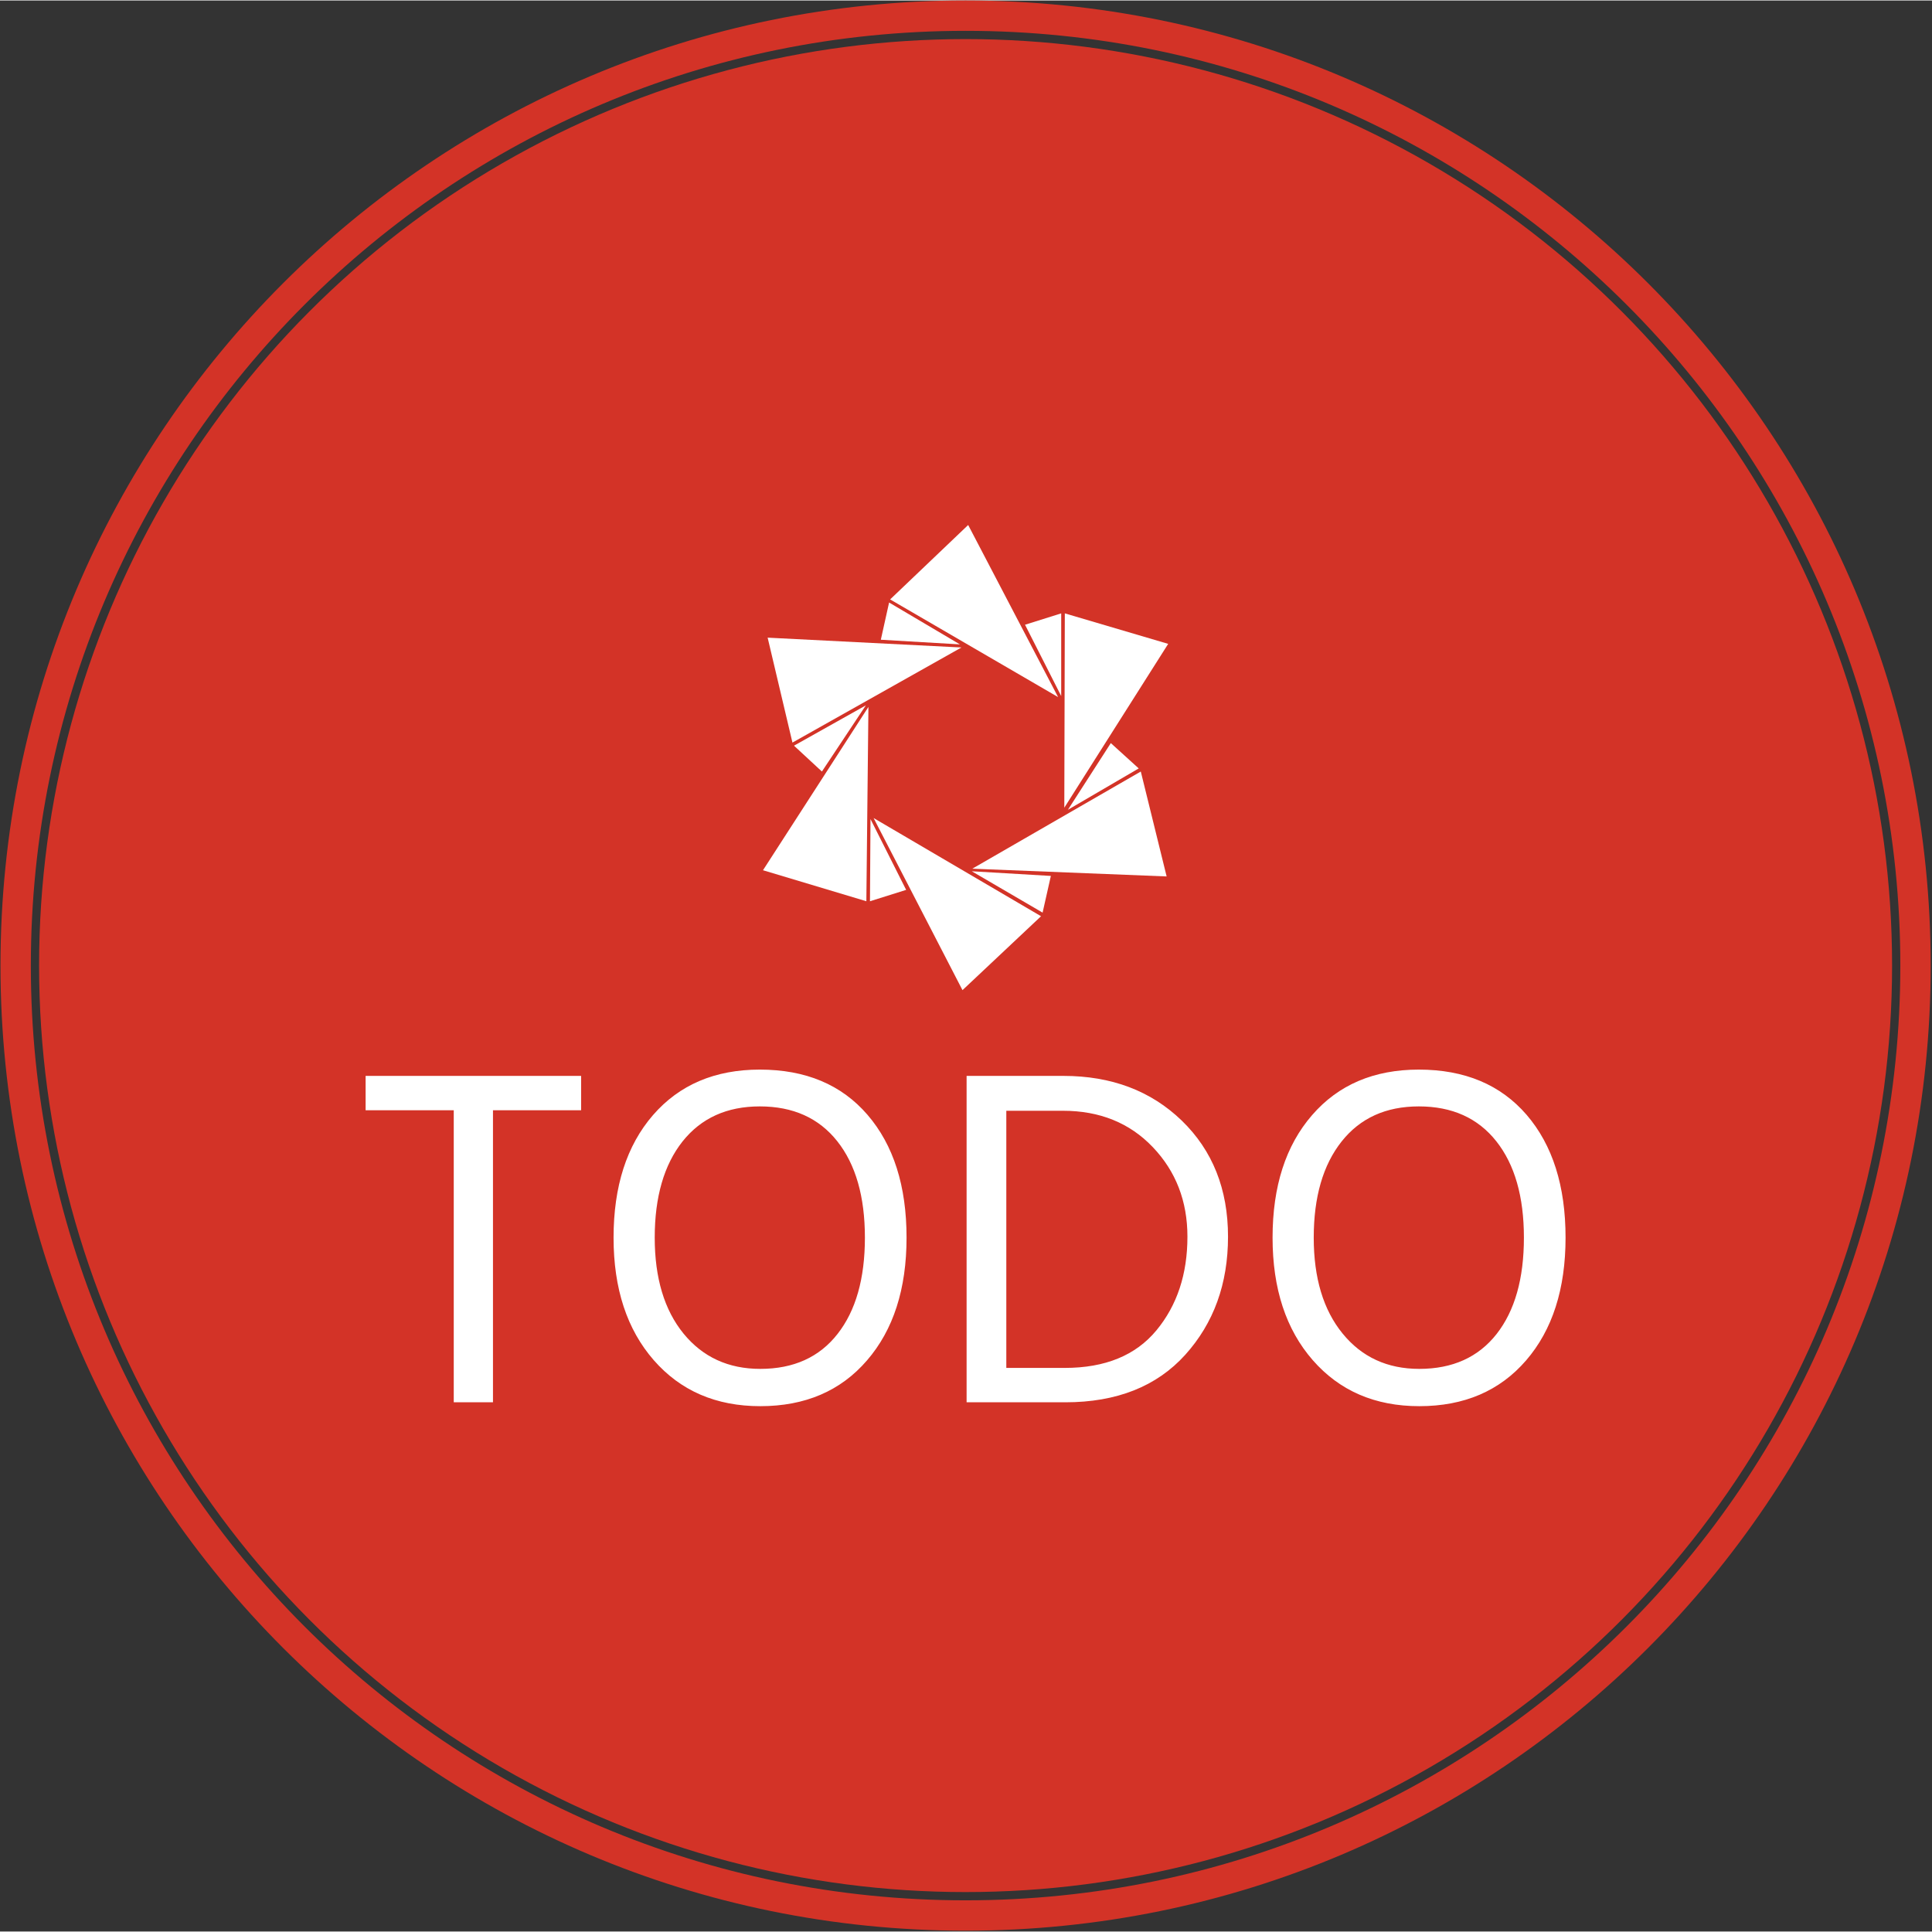 <svg
    xmlns='http://www.w3.org/2000/svg'
    xmlnsXlink='http://www.w3.org/1999/xlink'
    xmlns:svgjs='http://svgjs.dev/svgjs'
    version='1.1'
    width='36'
    height='36'
    viewBox='0 0 2000 1999'
>
    <rect x="0" y="0" width="2000" height="1999" fill="#333333" stroke="none"/>
    <g transform='matrix(1,0,0,1,-0.431,-0.431)'>
        <svg
            xmlns='http://www.w3.org/2000/svg'
            xmlnsXlink='http://www.w3.org/1999/xlink'
            viewBox='0 0 343 343'
            data-background-color='#ffffff'
            preserveAspectRatio='xMidYMid meet'
            height='1999'
            width='2000'
        >
            <g
                id='tight-bounds'
                transform='matrix(1,0,0,1,0.074,0.074)'
            >
                <svg
                    viewBox='0 0 342.852 342.852'
                    height='342.852'
                    width='342.852'
                >
                    <g>
                        <svg />
                    </g>
                    <g>
                        <svg
                            viewBox='0 0 342.852 342.852'
                            height='342.852'
                            width='342.852'
                        >
                            <g>
                                <path
                                    d='M0 171.426c0-94.676 76.75-171.426 171.426-171.426 94.676 0 171.426 76.75 171.426 171.426 0 94.676-76.75 171.426-171.426 171.426-94.676 0-171.426-76.75-171.426-171.426zM171.426 337.46c91.698 0 166.034-74.336 166.034-166.034 0-91.698-74.336-166.034-166.034-166.035-91.698 0-166.034 74.336-166.035 166.035 0 91.698 74.336 166.034 166.035 166.034z'
                                    data-fill-palette-color='tertiary'
                                    fill='#d33327'
                                    stroke='transparent'
                                />
                                <ellipse
                                    rx='164.569'
                                    ry='164.569'
                                    cx='171.426'
                                    cy='171.426'
                                    fill='#d33327'
                                    stroke='transparent'
                                    strokeWidth='0'
                                    fillOpacity='1'
                                    data-fill-palette-color='tertiary'
                                />
                            </g>
                            <g transform='matrix(1,0,0,1,64.847,93.166)'>
                                <svg
                                    viewBox='0 0 213.158 156.519'
                                    height='156.519'
                                    width='213.158'
                                >
                                    <g>
                                        <svg
                                            viewBox='0 0 213.158 156.519'
                                            height='156.519'
                                            width='213.158'
                                        >
                                            <g>
                                                <svg
                                                    viewBox='0 0 213.158 156.519'
                                                    height='156.519'
                                                    width='213.158'
                                                >
                                                    <g
                                                        transform='matrix(1,0,0,1,0,96.735)'>
                                                        <svg
                                                            viewBox='0 0 213.158 59.784'
                                                            height='59.784'
                                                            width='213.158'
                                                        >
                                                            <g id='textblocktransform'>
                                                                <svg
                                                                    viewBox='0 0 213.158 59.784'
                                                                    height='59.784'
                                                                    width='213.158'
                                                                    id='textblock'
                                                                >
                                                                    <g>
                                                                        <svg
                                                                            viewBox='0 0 213.158 59.784'
                                                                            height='59.784'
                                                                            width='213.158'
                                                                        >
                                                                            <g
                                                                                transform='matrix(1,0,0,1,0,0)'>
                                                                                <svg
                                                                                    width='213.158'
                                                                                    viewBox='0.9 -34.35 123.89 34.75'
                                                                                    height='59.784'
                                                                                    data-palette-color='#ffffff'
                                                                                >
                                                                                    <path
                                                                                        d='M23.15-33.7L23.15-30.15 14.05-30.15 14.05 0 10 0 10-30.15 0.9-30.15 0.9-33.7 23.15-33.7ZM56.75-17L56.75-17Q56.75-9.05 52.67-4.33 48.6 0.4 41.65 0.4L41.65 0.4Q34.8 0.4 30.65-4.35 26.5-9.1 26.5-17L26.5-17Q26.5-24.95 30.57-29.65 34.65-34.35 41.6-34.35L41.6-34.35Q48.7-34.35 52.72-29.68 56.75-25 56.75-17ZM30.75-17L30.75-17Q30.75-10.75 33.72-7.1 36.7-3.45 41.65-3.45L41.65-3.45Q46.8-3.45 49.62-7.05 52.45-10.65 52.45-17 52.45-23.35 49.6-26.95 46.75-30.55 41.6-30.55L41.6-30.55Q36.5-30.55 33.62-26.93 30.75-23.3 30.75-17ZM73.14 0L73.14 0 62.95 0 62.95-33.7 72.94-33.7Q80.39-33.7 85.17-29.08 89.94-24.45 89.94-17.1L89.94-17.1Q89.94-9.8 85.52-4.9 81.09 0 73.14 0ZM72.89-30.1L72.89-30.1 67.05-30.1 67.05-3.55 73.09-3.55Q79.34-3.55 82.55-7.43 85.75-11.3 85.75-17.1L85.75-17.1Q85.75-22.6 82.17-26.35 78.59-30.1 72.89-30.1ZM124.79-17L124.79-17Q124.79-9.05 120.72-4.33 116.64 0.4 109.69 0.4L109.69 0.4Q102.84 0.4 98.69-4.35 94.54-9.1 94.54-17L94.54-17Q94.54-24.95 98.62-29.65 102.69-34.35 109.64-34.35L109.64-34.35Q116.74-34.35 120.77-29.68 124.79-25 124.79-17ZM98.79-17L98.79-17Q98.79-10.75 101.77-7.1 104.74-3.45 109.69-3.45L109.69-3.45Q114.84-3.45 117.67-7.05 120.49-10.65 120.49-17 120.49-23.35 117.64-26.95 114.79-30.55 109.64-30.55L109.64-30.55Q104.54-30.55 101.67-26.93 98.79-23.3 98.79-17Z'
                                                                                        opacity='1'
                                                                                        transform='matrix(1,0,0,1,0,0)'
                                                                                        fill='#ffffff'
                                                                                        class='wordmark-text-0'
                                                                                        data-fill-palette-color='quaternary'
                                                                                        id='text-0'
                                                                                    />
                                                                                </svg>
                                                                            </g>
                                                                        </svg>
                                                                    </g>
                                                                </svg>
                                                            </g>
                                                        </svg>
                                                    </g>
                                                    <g
                                                        transform='matrix(1,0,0,1,70.593,0)'>
                                                        <svg
                                                            viewBox='0 0 71.973 82.622'
                                                            height='82.622'
                                                            width='71.973'
                                                        >
                                                            <g>
                                                                <svg
                                                                    xmlns='http://www.w3.org/2000/svg'
                                                                    xmlnsXlink='http://www.w3.org/1999/xlink'
                                                                    version='1.1'
                                                                    x='0'
                                                                    y='0'
                                                                    viewBox='10.1 5.2 78.4 90'
                                                                    enable-background='new 0 0 100 100'
                                                                    xmlspace='preserve'
                                                                    height='82.622'
                                                                    width='71.973'
                                                                    class='icon-icon-0'
                                                                    data-fill-palette-color='quaternary'
                                                                    id='icon-0'
                                                                >
																							<polygon
																								fill-rule='evenodd'
																								clip-rule='evenodd'
																								fill='#ffffff'
																								points='88.5,28.2 68.4,59.9 68.5,22.3 '
																								data-fill-palette-color='quaternary'
																							/>
																							<polygon
																								fill-rule='evenodd'
																								clip-rule='evenodd'
																								fill='#ffffff'
																								points='49.8,5.2 67.2,38.5 34.7,19.6 '
																								data-fill-palette-color='quaternary'
																							/>
																							<polygon
																								fill-rule='evenodd'
																								clip-rule='evenodd'
																								fill='#ffffff'
																								points='67.8,38.3 67.8,22.3 60.8,24.5 '
																								data-fill-palette-color='quaternary'
																							/>
																							<polygon
																								fill-rule='evenodd'
																								clip-rule='evenodd'
																								fill='#ffffff'
																								points='88.2,73.2 50.6,71.7 83.2,52.9 '
																								data-fill-palette-color='quaternary'
																							/>
																							<polygon
																								fill-rule='evenodd'
																								clip-rule='evenodd'
																								fill='#ffffff'
																								points='69.1,60.3 82.8,52.3 77.4,47.4 '
																								data-fill-palette-color='quaternary'
																							/>
																							<polygon
																								fill-rule='evenodd'
																								clip-rule='evenodd'
																								fill='#ffffff'
																								points='48.7,95.2 31.5,61.9 63.9,80.9 '
																								data-fill-palette-color='quaternary'
																							/>
																							<polygon
																								fill-rule='evenodd'
																								clip-rule='evenodd'
																								fill='#ffffff'
																								points='50.5,72.2 64.2,80.2 65.8,73.1 '
																								data-fill-palette-color='quaternary'
																							/>
																							<polygon
																								fill-rule='evenodd'
																								clip-rule='evenodd'
																								fill='#ffffff'
																								points='10.1,72 30.5,40.4 30.1,78 '
																								data-fill-palette-color='quaternary'
																							/>
																							<polygon
																								fill-rule='evenodd'
																								clip-rule='evenodd'
																								fill='#ffffff'
																								points='30.9,62.1 30.8,78 37.8,75.8 '
																								data-fill-palette-color='quaternary'
																							/>
																							<polygon
																								fill-rule='evenodd'
																								clip-rule='evenodd'
																								fill='#ffffff'
																								points='11,27 48.5,28.9 15.8,47.3 '
																								data-fill-palette-color='quaternary'
																							/>
																							<polygon
																								fill-rule='evenodd'
																								clip-rule='evenodd'
																								fill='#ffffff'
																								points='30,40.1 16.1,47.9 21.5,52.9 '
																								data-fill-palette-color='quaternary'
																							/>
																							<polygon
																								fill-rule='evenodd'
																								clip-rule='evenodd'
																								fill='#ffffff'
																								points='48.2,28.3 34.5,20.2 32.9,27.4 '
																								data-fill-palette-color='quaternary'
																							/>
																						</svg>
                                                            </g>
                                                        </svg>
                                                    </g>
                                                    <g />
                                                </svg>
                                            </g>
                                        </svg>
                                    </g>
                                </svg>
                            </g>
                        </svg>
                    </g>
                    <defs />
                </svg>
                <rect
                    width='342.852'
                    height='342.852'
                    fill='none'
                    stroke='none'
                    visibility='hidden'
                />
            </g>
        </svg>
    </g>
</svg>